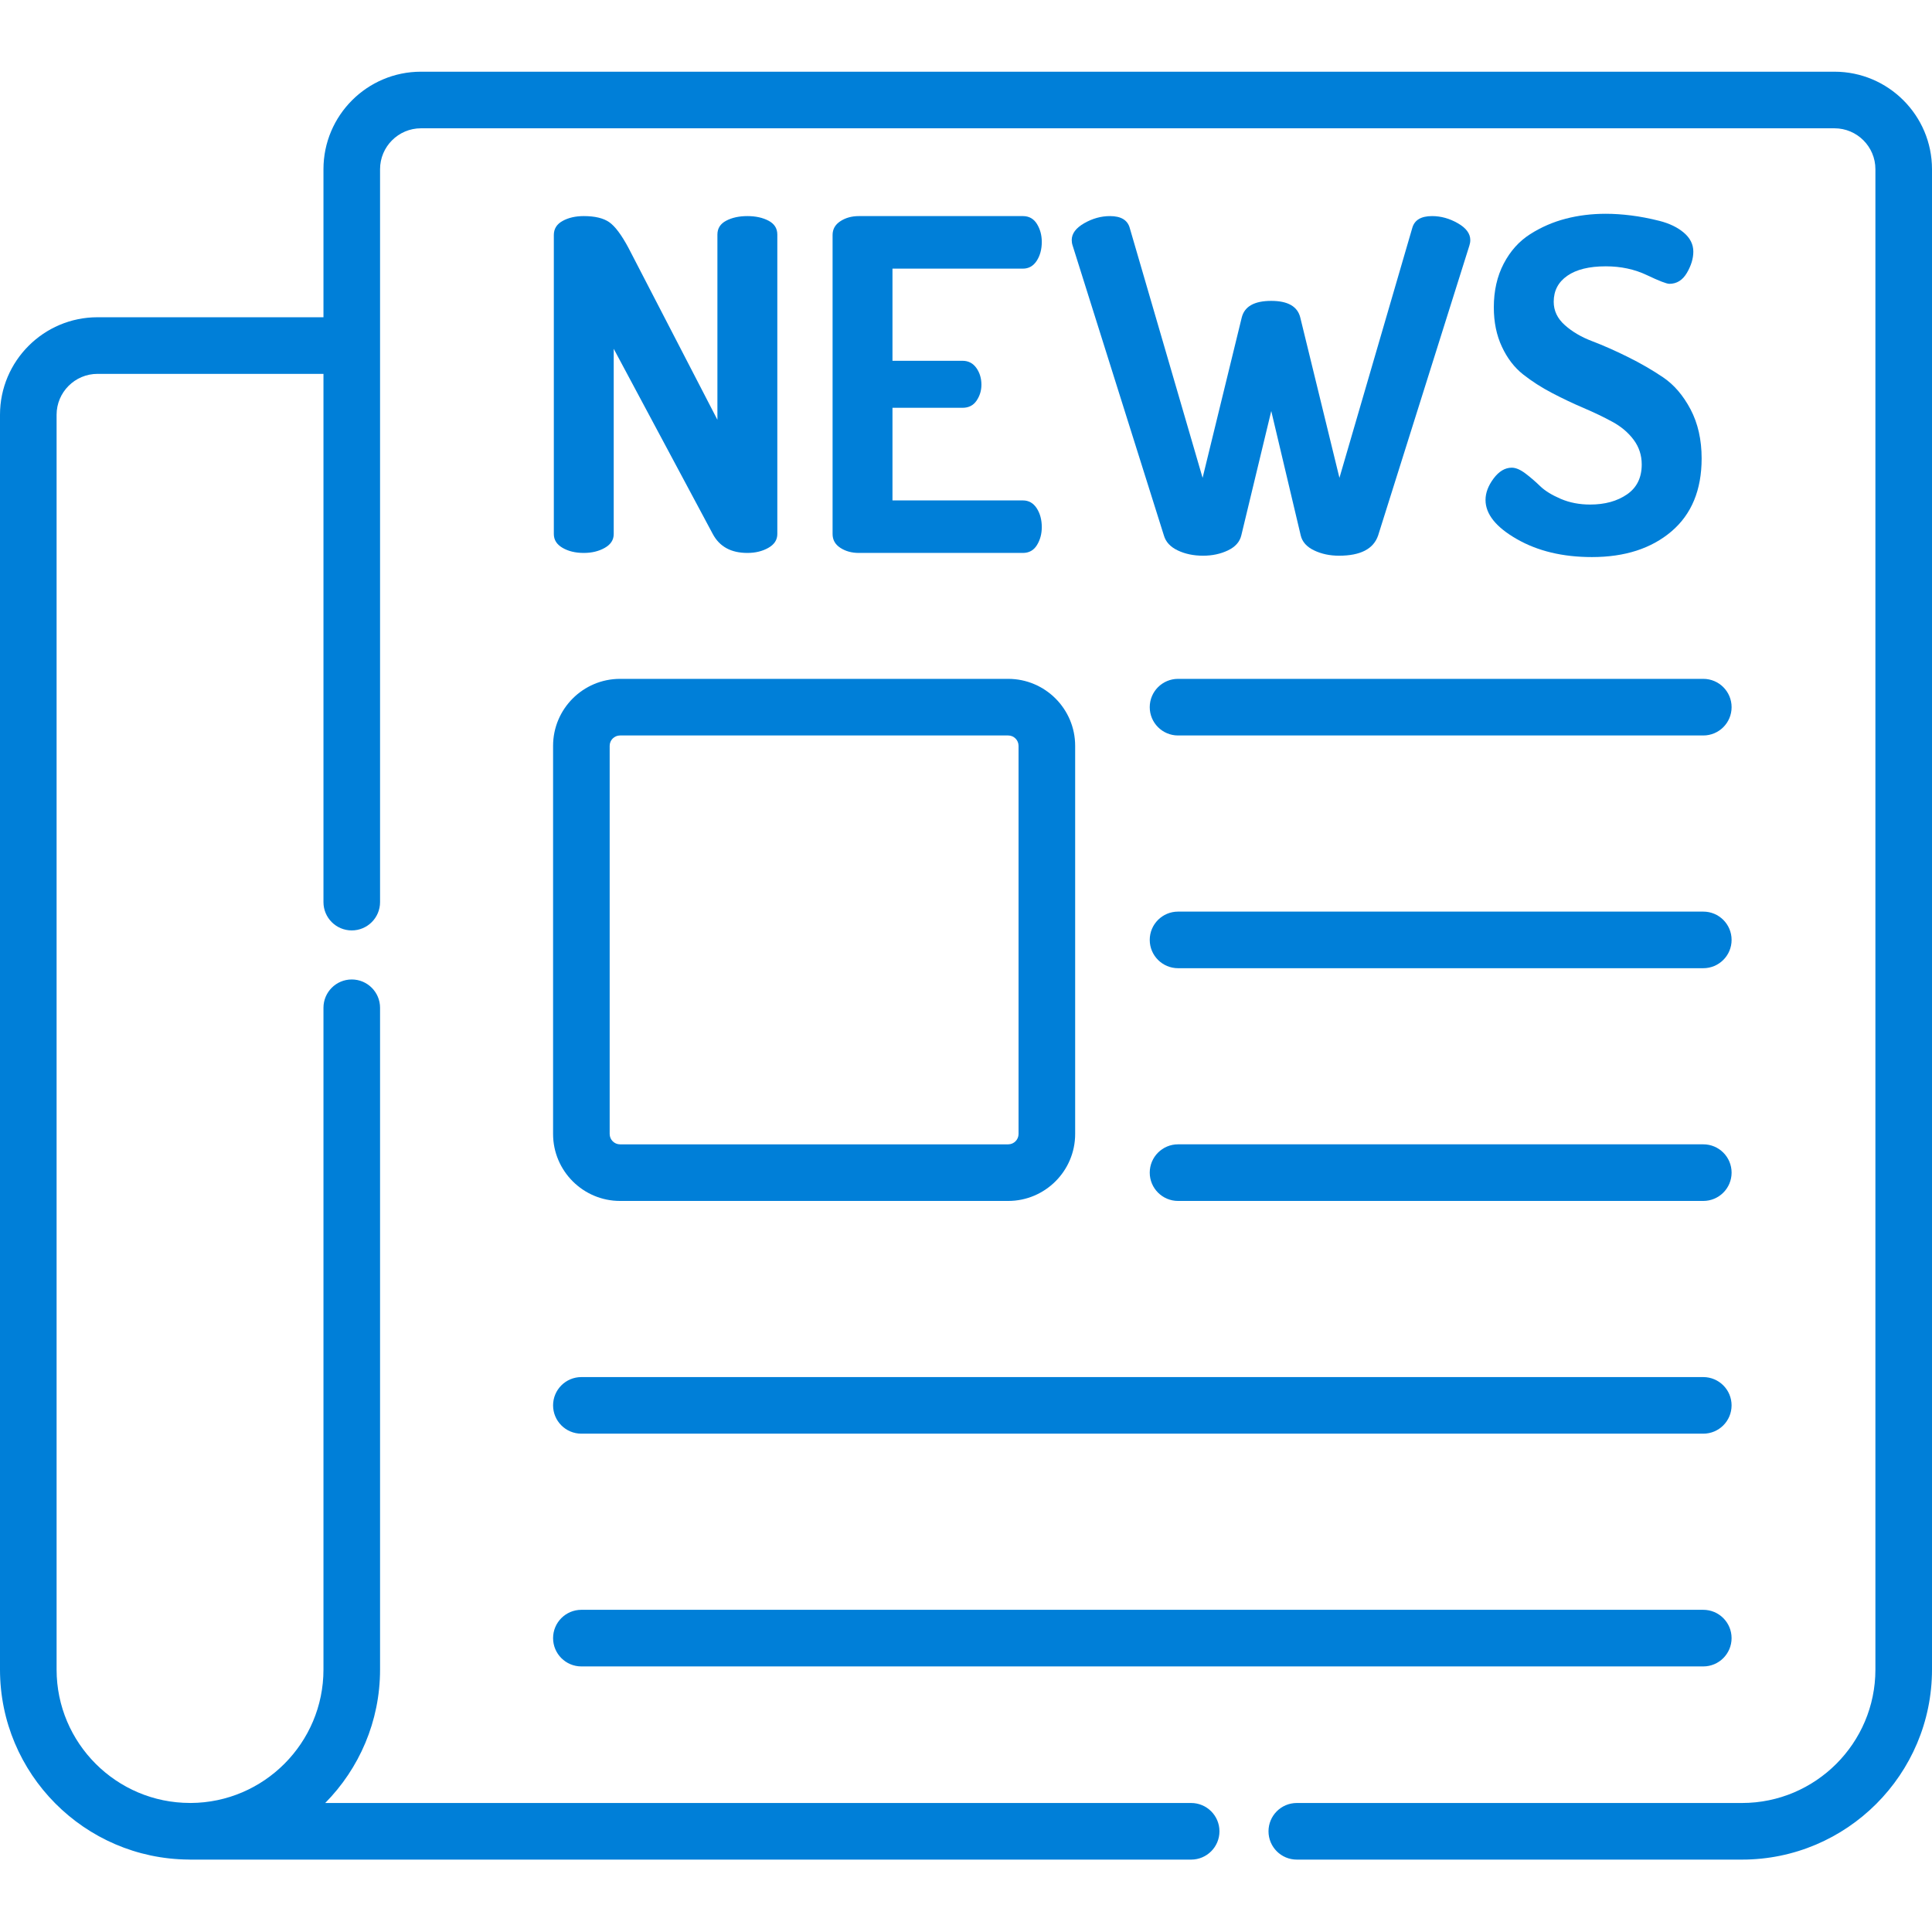 <svg width="106" height="106" viewBox="0 0 106 106" fill="none" xmlns="http://www.w3.org/2000/svg">
<g clip-path="url(#clip0)">
<path d="M100.65 3.934H23.096C20.146 3.934 17.747 6.334 17.747 9.284V17.406H5.35C2.4 17.406 0 19.806 0 22.756V91.602C0 97.324 4.636 101.984 10.351 102.025H10.372C10.39 102.026 10.407 102.028 10.426 102.028H65.353C66.21 102.028 66.906 101.333 66.906 100.475C66.906 99.618 66.21 98.922 65.353 98.922H17.843C19.702 97.039 20.852 94.452 20.852 91.602V55.292C20.852 54.435 20.156 53.739 19.299 53.739C18.441 53.739 17.747 54.435 17.747 55.292V91.602C17.747 95.625 14.484 98.9 10.466 98.921C10.453 98.921 10.44 98.92 10.426 98.92C6.39 98.919 3.105 95.636 3.105 91.602V22.756C3.105 21.519 4.112 20.512 5.35 20.512H17.747V49.495C17.747 50.353 18.441 51.048 19.299 51.048C20.156 51.048 20.852 50.353 20.852 49.495V9.284C20.852 8.046 21.859 7.039 23.096 7.039H100.65C101.888 7.039 102.895 8.046 102.895 9.284V91.602C102.895 95.639 99.61 98.922 95.574 98.922H71.15C70.292 98.922 69.597 99.618 69.597 100.475C69.597 101.333 70.292 102.028 71.15 102.028H95.574C101.323 102.028 106 97.351 106 91.602V9.284C106 6.334 103.6 3.934 100.65 3.934V3.934Z" fill="#007FD8"/>
<path d="M34.019 65.89H55.315C57.34 65.89 58.989 64.242 58.989 62.216V40.92C58.989 38.894 57.34 37.246 55.315 37.246H34.019C31.993 37.246 30.345 38.894 30.345 40.92V62.216C30.345 64.242 31.993 65.89 34.019 65.89ZM33.45 40.92C33.45 40.606 33.705 40.352 34.019 40.352H55.315C55.628 40.352 55.883 40.606 55.883 40.92V62.216C55.883 62.529 55.628 62.785 55.315 62.785H34.019C33.705 62.785 33.45 62.529 33.45 62.216V40.92Z" fill="#007FD8"/>
<path d="M64.634 40.352H93.452C94.31 40.352 95.005 39.657 95.005 38.799C95.005 37.941 94.31 37.246 93.452 37.246H64.634C63.777 37.246 63.081 37.941 63.081 38.799C63.081 39.657 63.777 40.352 64.634 40.352Z" fill="#007FD8"/>
<path d="M64.634 53.121H93.452C94.31 53.121 95.005 52.426 95.005 51.568C95.005 50.71 94.31 50.016 93.452 50.016H64.634C63.777 50.016 63.081 50.71 63.081 51.568C63.081 52.426 63.777 53.121 64.634 53.121Z" fill="#007FD8"/>
<path d="M64.634 65.89H93.452C94.31 65.89 95.005 65.194 95.005 64.337C95.005 63.479 94.31 62.784 93.452 62.784H64.634C63.777 62.784 63.081 63.479 63.081 64.337C63.081 65.194 63.777 65.89 64.634 65.89Z" fill="#007FD8"/>
<path d="M31.898 78.659H93.451C94.308 78.659 95.004 77.965 95.004 77.106C95.004 76.249 94.308 75.554 93.451 75.554H31.898C31.04 75.554 30.345 76.249 30.345 77.106C30.345 77.965 31.04 78.659 31.898 78.659Z" fill="#007FD8"/>
<path d="M31.898 91.429H93.451C94.308 91.429 95.004 90.734 95.004 89.876C95.004 89.018 94.308 88.323 93.451 88.323H31.898C31.04 88.323 30.345 89.018 30.345 89.876C30.345 90.734 31.04 91.429 31.898 91.429Z" fill="#007FD8"/>
<path d="M30.386 29.3V12.893C30.386 12.556 30.546 12.299 30.866 12.123C31.186 11.945 31.575 11.856 32.029 11.856C32.636 11.856 33.099 11.966 33.42 12.186C33.739 12.405 34.094 12.877 34.482 13.601L39.361 23.031V12.868C39.361 12.531 39.521 12.279 39.841 12.11C40.161 11.941 40.549 11.856 41.004 11.856C41.459 11.856 41.847 11.941 42.167 12.11C42.487 12.279 42.648 12.531 42.648 12.868V29.3C42.648 29.622 42.483 29.874 42.154 30.059C41.826 30.245 41.443 30.337 41.004 30.337C40.111 30.337 39.478 29.992 39.108 29.3L33.672 19.137V29.3C33.672 29.622 33.508 29.874 33.18 30.059C32.852 30.245 32.467 30.337 32.029 30.337C31.575 30.337 31.186 30.245 30.867 30.059C30.546 29.874 30.386 29.622 30.386 29.3Z" fill="#007FD8"/>
<path d="M45.68 29.3V12.893C45.68 12.573 45.823 12.321 46.11 12.135C46.396 11.949 46.733 11.856 47.121 11.856H56.121C56.458 11.856 56.715 12 56.892 12.287C57.069 12.573 57.158 12.902 57.158 13.273C57.158 13.677 57.065 14.023 56.88 14.309C56.694 14.596 56.441 14.739 56.121 14.739H48.966V19.795H52.809C53.129 19.795 53.382 19.926 53.568 20.187C53.753 20.448 53.846 20.756 53.846 21.11C53.846 21.43 53.757 21.72 53.58 21.982C53.403 22.244 53.147 22.374 52.809 22.374H48.966V27.456H56.121C56.441 27.456 56.694 27.599 56.88 27.885C57.065 28.172 57.158 28.518 57.158 28.922C57.158 29.292 57.069 29.622 56.892 29.908C56.715 30.195 56.458 30.337 56.121 30.337H47.121C46.733 30.337 46.396 30.245 46.11 30.06C45.823 29.874 45.68 29.622 45.68 29.3Z" fill="#007FD8"/>
<path d="M58.801 13.171C58.801 12.817 59.028 12.51 59.483 12.249C59.938 11.988 60.41 11.856 60.899 11.856C61.506 11.856 61.868 12.076 61.986 12.514L65.981 26.217L68.129 17.419C68.281 16.811 68.82 16.508 69.747 16.508C70.657 16.508 71.188 16.811 71.34 17.419L73.489 26.217L77.483 12.514C77.601 12.076 77.963 11.856 78.571 11.856C79.059 11.856 79.531 11.988 79.986 12.249C80.441 12.51 80.668 12.817 80.668 13.171C80.668 13.273 80.651 13.374 80.618 13.475L75.612 29.377C75.359 30.119 74.643 30.489 73.464 30.489C72.958 30.489 72.503 30.392 72.099 30.198C71.694 30.005 71.449 29.731 71.365 29.377L69.748 22.551L68.104 29.377C68.019 29.731 67.775 30.005 67.371 30.198C66.966 30.392 66.511 30.489 66.006 30.489C65.483 30.489 65.02 30.392 64.615 30.198C64.21 30.005 63.958 29.731 63.857 29.377L58.851 13.475C58.817 13.374 58.801 13.273 58.801 13.171Z" fill="#007FD8"/>
<path d="M81.504 27.43C81.504 27.043 81.651 26.65 81.946 26.254C82.241 25.859 82.574 25.66 82.945 25.66C83.163 25.66 83.412 25.766 83.691 25.976C83.969 26.185 84.238 26.418 84.499 26.671C84.761 26.925 85.136 27.157 85.625 27.368C86.114 27.578 86.653 27.682 87.243 27.682C88.052 27.682 88.726 27.497 89.265 27.126C89.805 26.755 90.074 26.208 90.074 25.483C90.074 24.977 89.927 24.527 89.632 24.13C89.337 23.735 88.949 23.406 88.469 23.145C87.989 22.883 87.462 22.63 86.889 22.386C86.316 22.142 85.738 21.868 85.157 21.564C84.575 21.261 84.045 20.92 83.564 20.541C83.084 20.161 82.696 19.656 82.402 19.023C82.106 18.392 81.959 17.671 81.959 16.862C81.959 15.956 82.14 15.155 82.503 14.463C82.865 13.77 83.349 13.231 83.956 12.846C84.562 12.461 85.211 12.179 85.903 12C86.593 11.82 87.327 11.729 88.102 11.729C88.54 11.729 89.003 11.76 89.492 11.821C89.981 11.882 90.499 11.981 91.048 12.119C91.595 12.258 92.041 12.474 92.387 12.768C92.732 13.062 92.905 13.408 92.905 13.807C92.905 14.182 92.787 14.57 92.552 14.972C92.316 15.373 91.995 15.572 91.591 15.572C91.439 15.572 91.026 15.412 90.352 15.092C89.678 14.772 88.928 14.612 88.102 14.612C87.192 14.612 86.488 14.785 85.992 15.13C85.494 15.476 85.245 15.952 85.245 16.558C85.245 17.048 85.447 17.473 85.852 17.835C86.257 18.198 86.758 18.493 87.357 18.72C87.954 18.947 88.604 19.234 89.303 19.58C90.002 19.925 90.651 20.3 91.25 20.705C91.847 21.109 92.35 21.695 92.754 22.461C93.158 23.229 93.361 24.126 93.361 25.154C93.361 26.882 92.808 28.217 91.705 29.156C90.6 30.095 89.147 30.564 87.344 30.564C85.742 30.564 84.369 30.235 83.223 29.578C82.076 28.922 81.504 28.206 81.504 27.43Z" fill="#007FD8"/>
</g>
<defs>
<clipPath id="clip0">
<rect width="106" height="106" fill="white"/>
</clipPath>
</defs>
</svg>
